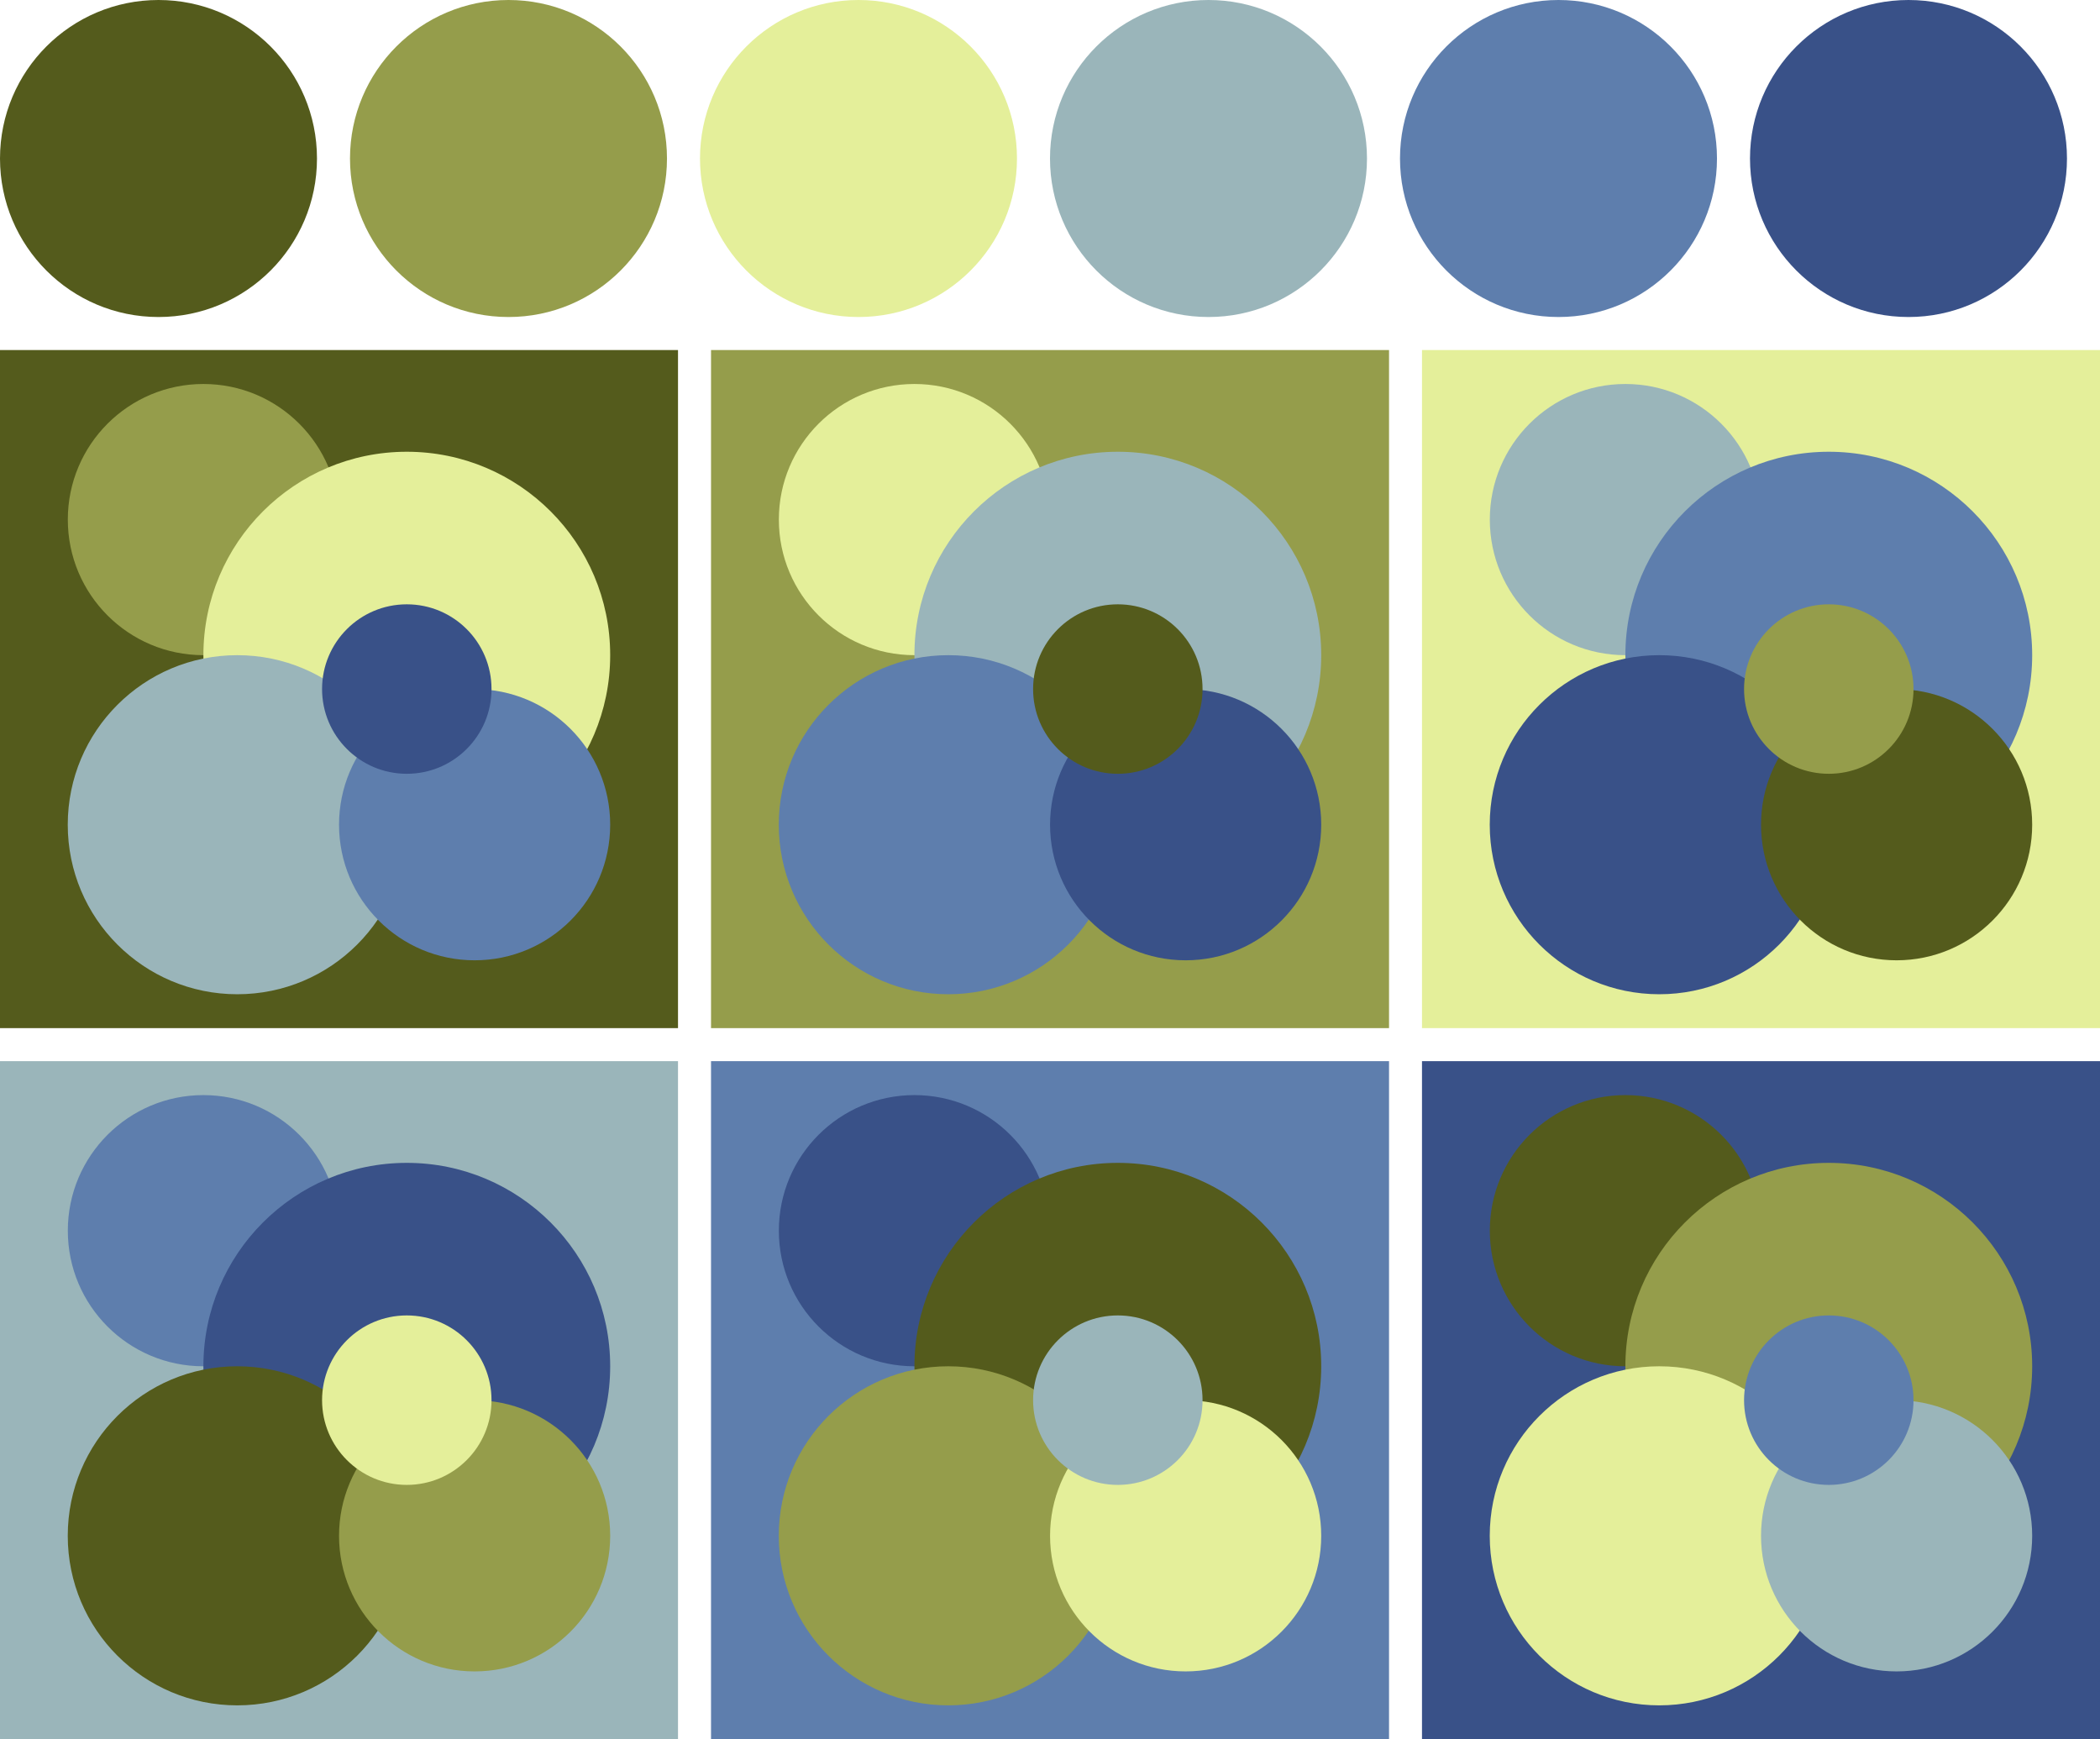 <svg version="1.1" xmlns="http://www.w3.org/2000/svg" xmlns:xlink="http://www.w3.org/1999/xlink" xmlns:inkscape="http://www.inkscape.org/namespaces/inkscape" width="318" height="263.33"><g transform="translate(24 24)"><circle fill="#545b1c" cx="0" cy="0" r="24"/><circle fill="#959d4b" cx="53" cy="0" r="24"/><circle fill="#e4ef9a" cx="106" cy="0" r="24"/><circle fill="#9ab5ba" cx="159" cy="0" r="24"/><circle fill="#5e7ead" cx="212" cy="0" r="24"/><circle fill="#395188" cx="265" cy="0" r="24"/></g><g transform="translate(0 53)"><rect fill="#545b1c" x="0" y="0" width="102.67" height="102.67"/><circle fill="#959d4b" cx="30.80" cy="25.67" r="20.53"/><circle fill="#e4ef9a" cx="61.60" cy="46.20" r="30.80"/><circle fill="#9ab5ba" cx="35.93" cy="71.87" r="25.67"/><circle fill="#5e7ead" cx="71.87" cy="71.87" r="20.53"/><circle fill="#395188" cx="61.60" cy="51.33" r="12.83"/></g><g transform="translate(107.67 53)"><rect fill="#959d4b" x="0" y="0" width="102.67" height="102.67"/><circle fill="#e4ef9a" cx="30.80" cy="25.67" r="20.53"/><circle fill="#9ab5ba" cx="61.60" cy="46.20" r="30.80"/><circle fill="#5e7ead" cx="35.93" cy="71.87" r="25.67"/><circle fill="#395188" cx="71.87" cy="71.87" r="20.53"/><circle fill="#545b1c" cx="61.60" cy="51.33" r="12.83"/></g><g transform="translate(215.33 53)"><rect fill="#e4ef9a" x="0" y="0" width="102.67" height="102.67"/><circle fill="#9ab5ba" cx="30.80" cy="25.67" r="20.53"/><circle fill="#5e7ead" cx="61.60" cy="46.20" r="30.80"/><circle fill="#395188" cx="35.93" cy="71.87" r="25.67"/><circle fill="#545b1c" cx="71.87" cy="71.87" r="20.53"/><circle fill="#959d4b" cx="61.60" cy="51.33" r="12.83"/></g><g transform="translate(0 160.67)"><rect fill="#9ab5ba" x="0" y="0" width="102.67" height="102.67"/><circle fill="#5e7ead" cx="30.80" cy="25.67" r="20.53"/><circle fill="#395188" cx="61.60" cy="46.20" r="30.80"/><circle fill="#545b1c" cx="35.93" cy="71.87" r="25.67"/><circle fill="#959d4b" cx="71.87" cy="71.87" r="20.53"/><circle fill="#e4ef9a" cx="61.60" cy="51.33" r="12.83"/></g><g transform="translate(107.67 160.67)"><rect fill="#5e7ead" x="0" y="0" width="102.67" height="102.67"/><circle fill="#395188" cx="30.80" cy="25.67" r="20.53"/><circle fill="#545b1c" cx="61.60" cy="46.20" r="30.80"/><circle fill="#959d4b" cx="35.93" cy="71.87" r="25.67"/><circle fill="#e4ef9a" cx="71.87" cy="71.87" r="20.53"/><circle fill="#9ab5ba" cx="61.60" cy="51.33" r="12.83"/></g><g transform="translate(215.33 160.67)"><rect fill="#395188" x="0" y="0" width="102.67" height="102.67"/><circle fill="#545b1c" cx="30.80" cy="25.67" r="20.53"/><circle fill="#959d4b" cx="61.60" cy="46.20" r="30.80"/><circle fill="#e4ef9a" cx="35.93" cy="71.87" r="25.67"/><circle fill="#9ab5ba" cx="71.87" cy="71.87" r="20.53"/><circle fill="#5e7ead" cx="61.60" cy="51.33" r="12.83"/></g></svg>